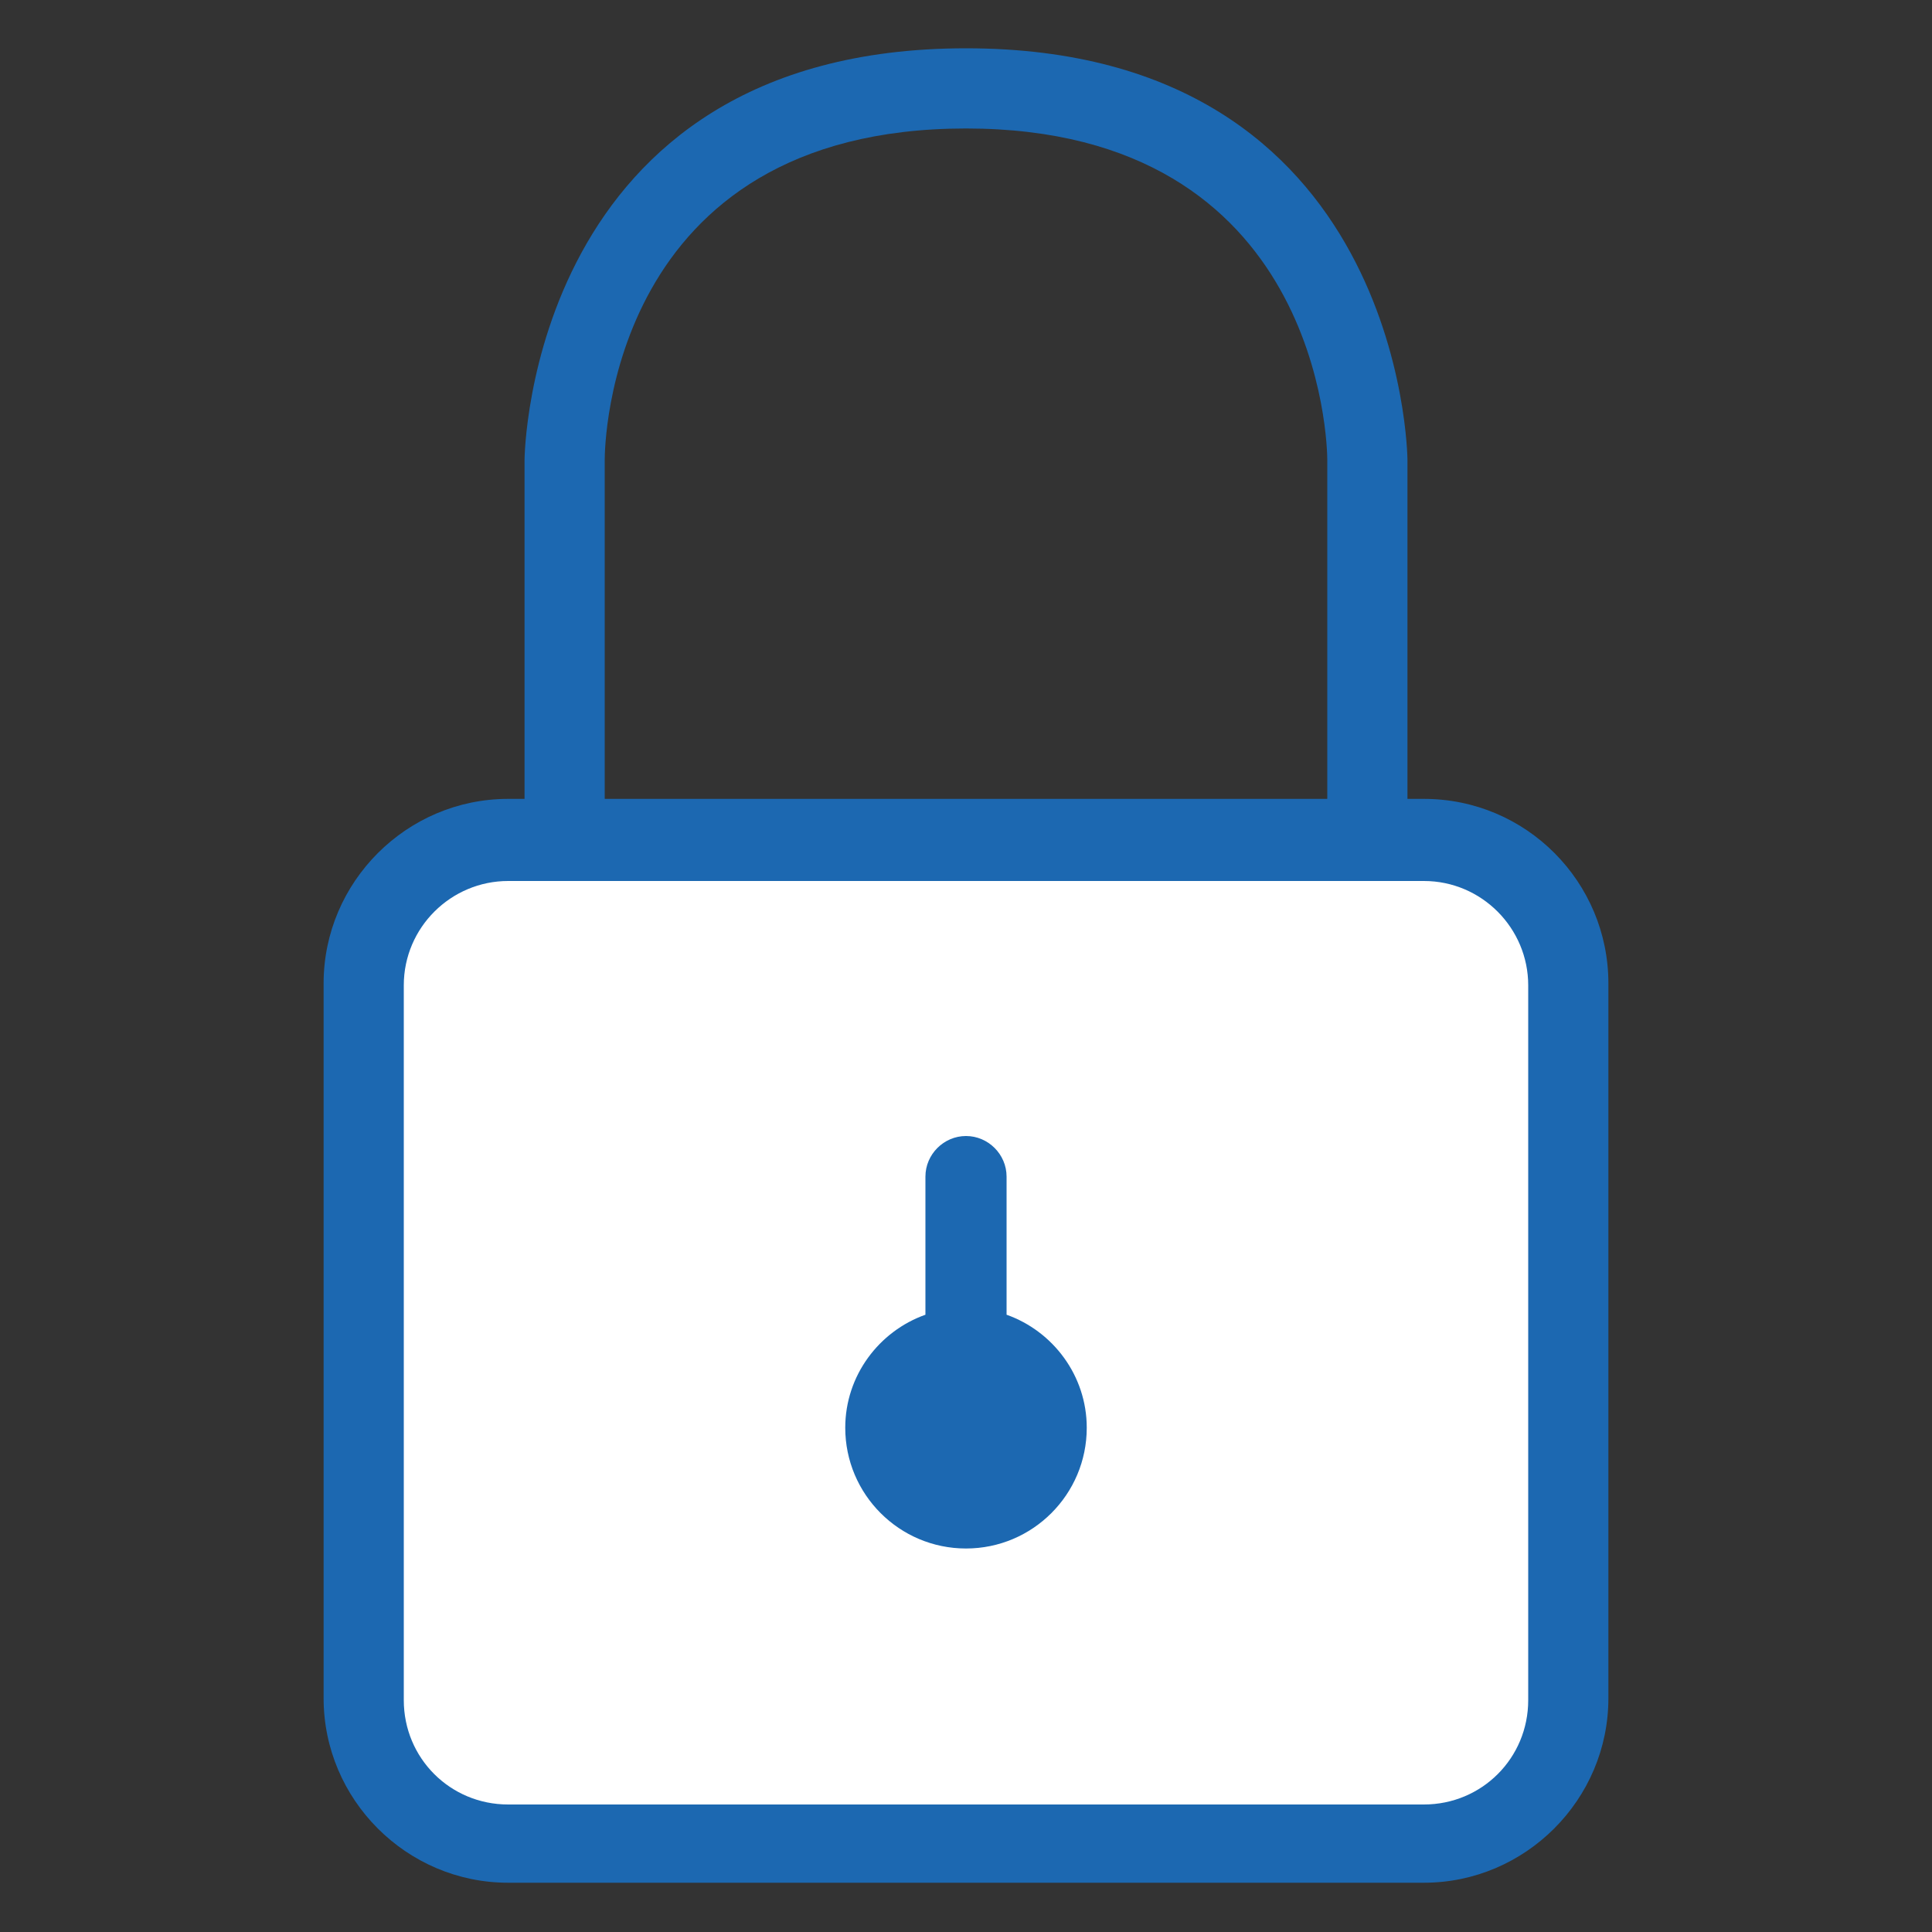 <svg xmlns="http://www.w3.org/2000/svg" id="Livello_1" x="0" y="0" version="1.1" viewBox="0 0 200 200" xml:space="preserve"><rect x="0" y="0" width="200" height="200" fill="#333333" stroke="none"/><style>.st1{fill:#1c68b1}</style><path fill="#fff" d="M159.7 176.9c0 6.2-4.9 11.1-11.1 11.1H51.4c-6.2 0-11.1-4.9-11.1-11.1V101c0-6.2 5-11.1 11.1-11.1h97.2c6.2 0 11.1 5 11.1 11.1v75.9z"/><path d="M147.4 82.7h-1.7V47.6c0-.4-.5-42.6-45.7-42.6S54.3 47.2 54.3 47.6v35.1h-1.7c-10.5 0-19.1 8.6-19.1 19.1v74c0 10.5 8.6 19.1 19.1 19.1h94.8c10.5 0 19.1-8.6 19.1-19.1v-74c0-10.5-8.5-19.1-19.1-19.1zM62.6 47.6c0-1.4.4-34.3 37.4-34.3 36.8 0 37.4 32.9 37.4 34.3v35.1H62.6V47.6zM158.2 176c0 6-4.8 10.8-10.8 10.8H52.6c-6 0-10.8-4.8-10.8-10.8v-74c0-6 4.9-10.8 10.8-10.8h94.8c6 0 10.8 4.9 10.8 10.8v74z" class="st1"/><path d="M104.2 136.1v-14.3c0-2.3-1.9-4.2-4.2-4.2s-4.2 1.9-4.2 4.2v14.3c-4.8 1.7-8.3 6.3-8.3 11.7 0 6.9 5.6 12.5 12.5 12.5s12.5-5.6 12.5-12.5c0-5.4-3.5-10-8.3-11.7z" class="st1"/></svg>